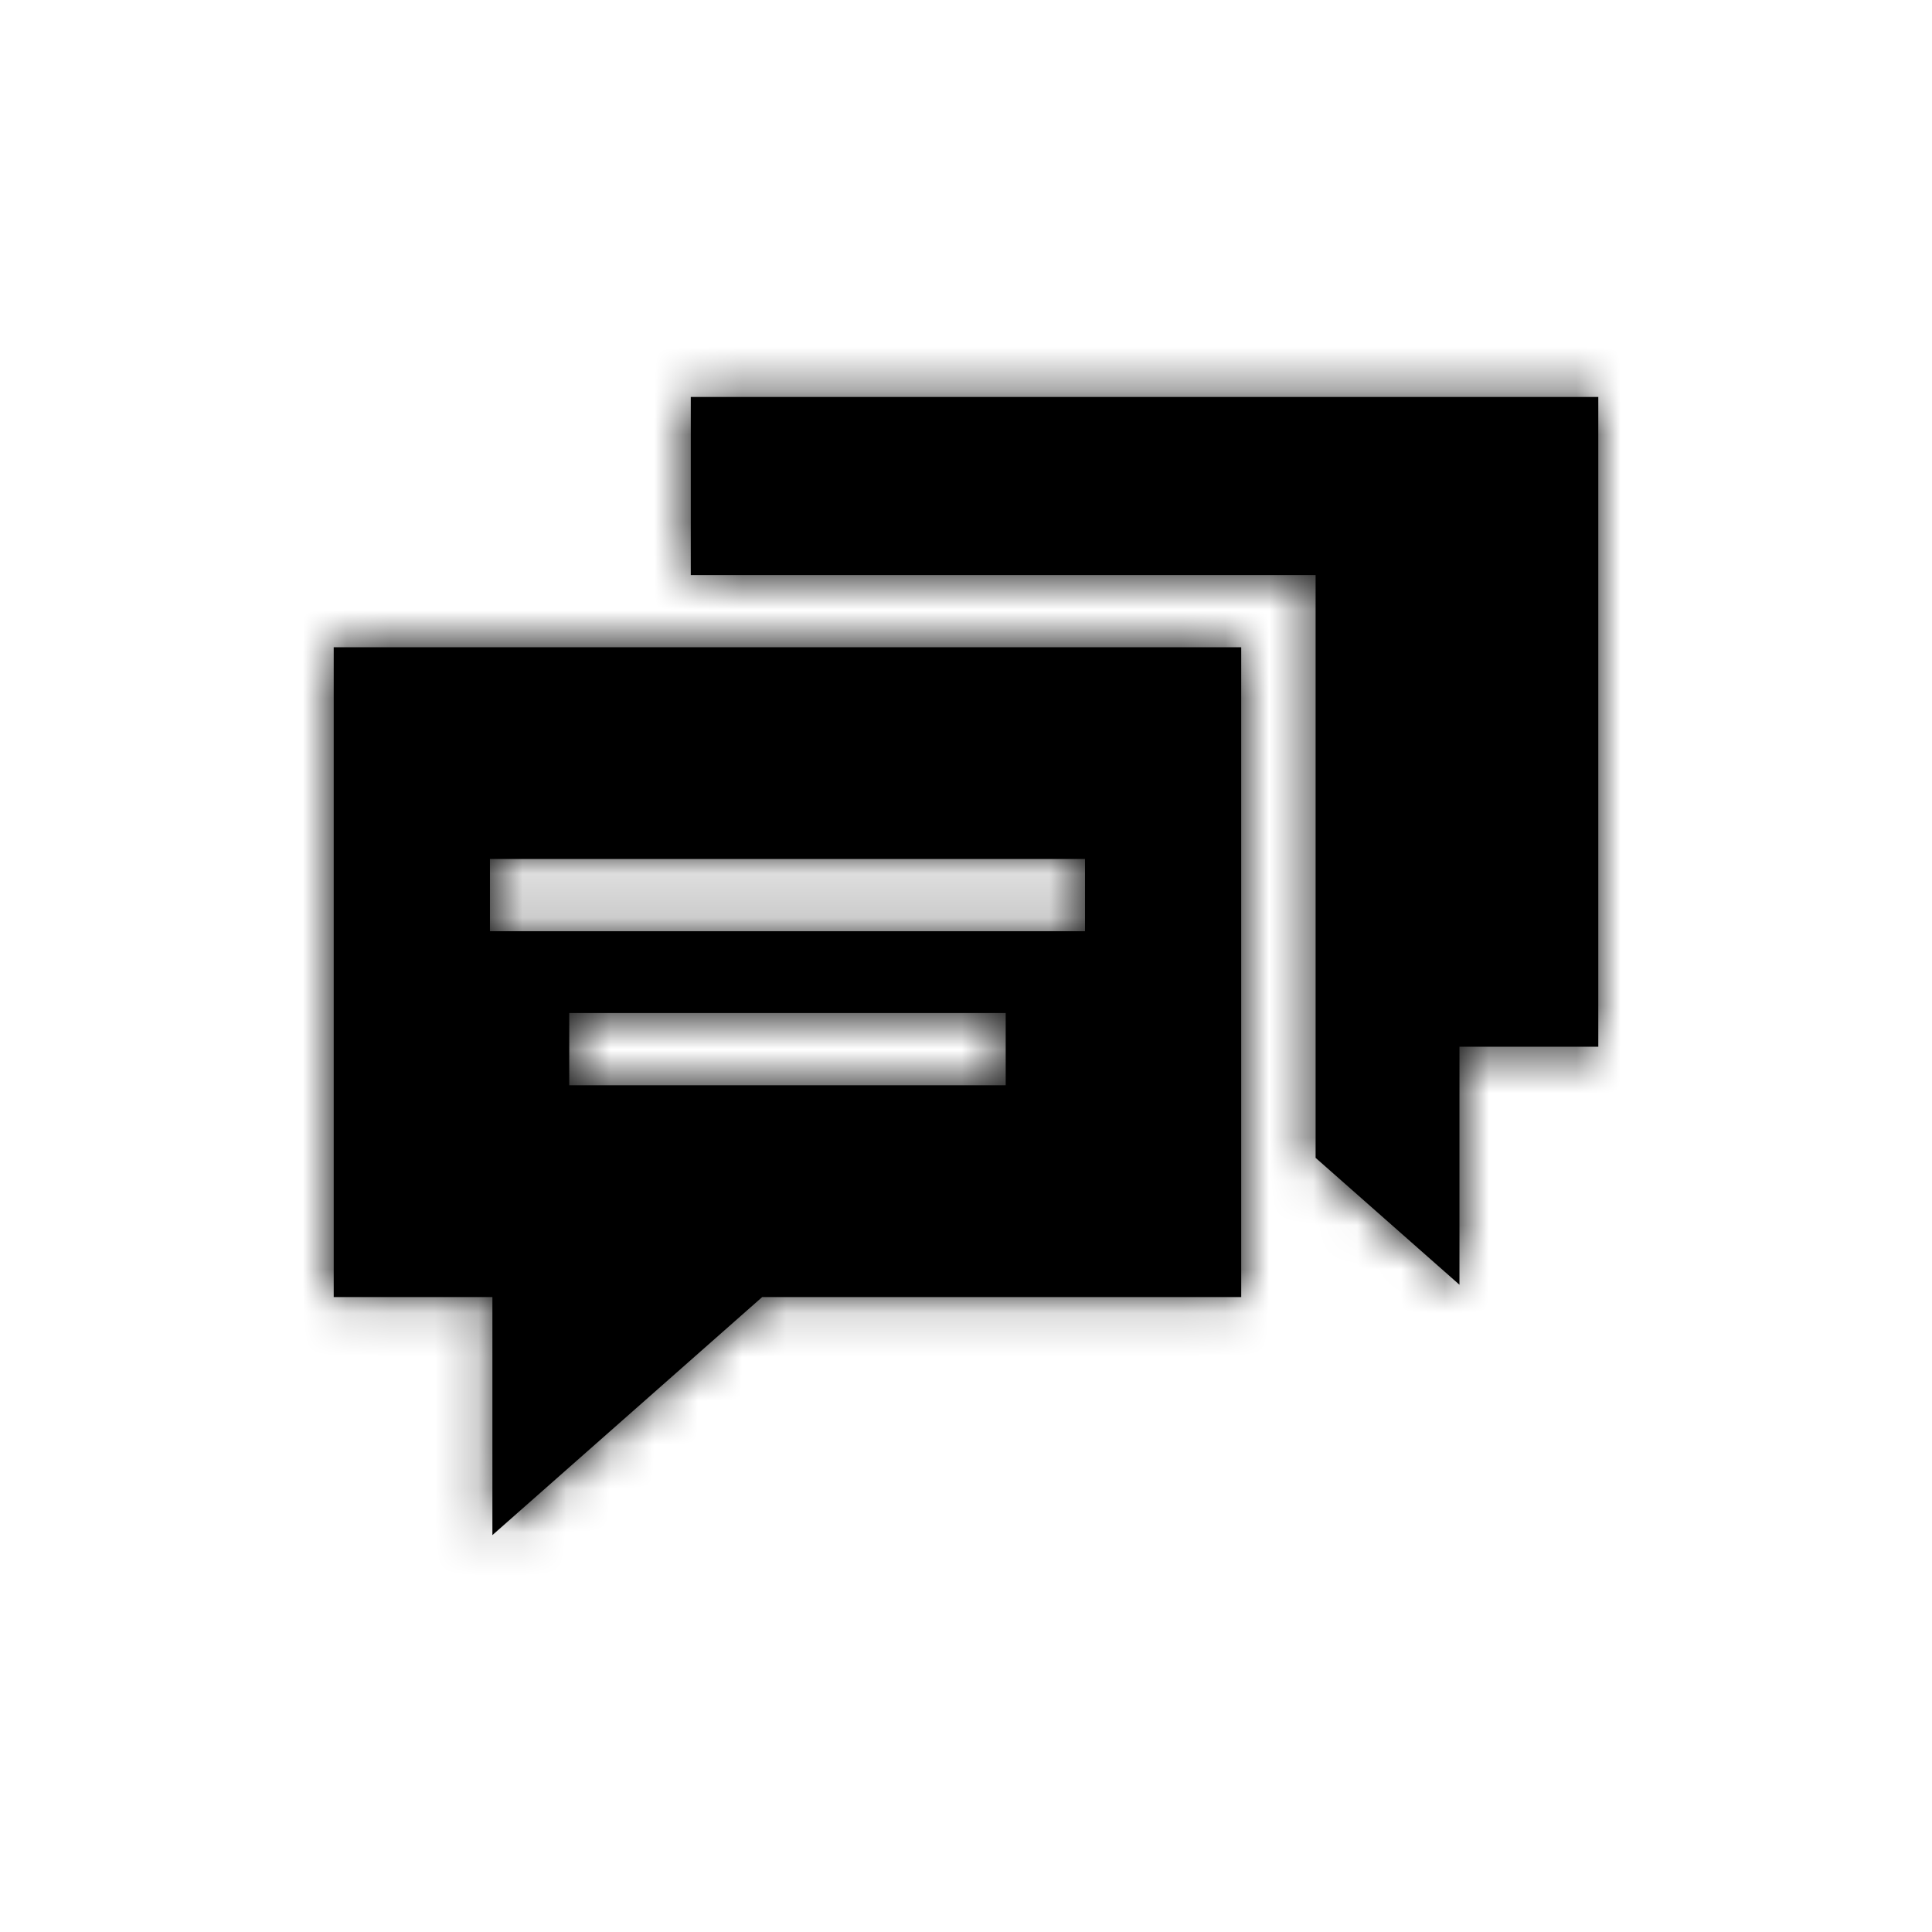 <svg xmlns="http://www.w3.org/2000/svg" xmlns:xlink="http://www.w3.org/1999/xlink" viewBox="0 0 44 44">
    <defs>
        <path id="3db0a1nhfa" d="M27.868 14.34V29.14h-10.91l-6.144 5.421v-5.421H7.2V14.34h20.668zM36 8.64v14.799h-3.162v5.42l-3.276-2.89V12.697h-14.23V8.64H36zM22.504 22.671h-9.94v1.645h9.94V22.67zm1.807-3.508H10.758v1.645H24.31v-1.645z"/>
    </defs>
    <g fill="none" fill-rule="evenodd">
        <g>
            <g>
                <g>
                    <g>
                        <g>
                            <g>
                                <g transform="translate(-696 -1273) translate(101 120) translate(80 792) translate(0 90) translate(510 40) translate(0 226) translate(5.4 5.4)">
                                    <mask id="tbnubnoleb" fill="#fff">
                                        <use xlink:href="#3db0a1nhfa"/>
                                    </mask>
                                    <use fill="#000" fill-rule="nonzero" xlink:href="#3db0a1nhfa"/>
                                    <g fill="currentColor" mask="url(#tbnubnoleb)">
                                        <path d="M0 0H43.2V43.2H0z"/>
                                    </g>
                                </g>
                            </g>
                        </g>
                    </g>
                </g>
            </g>
        </g>
    </g>
</svg>
